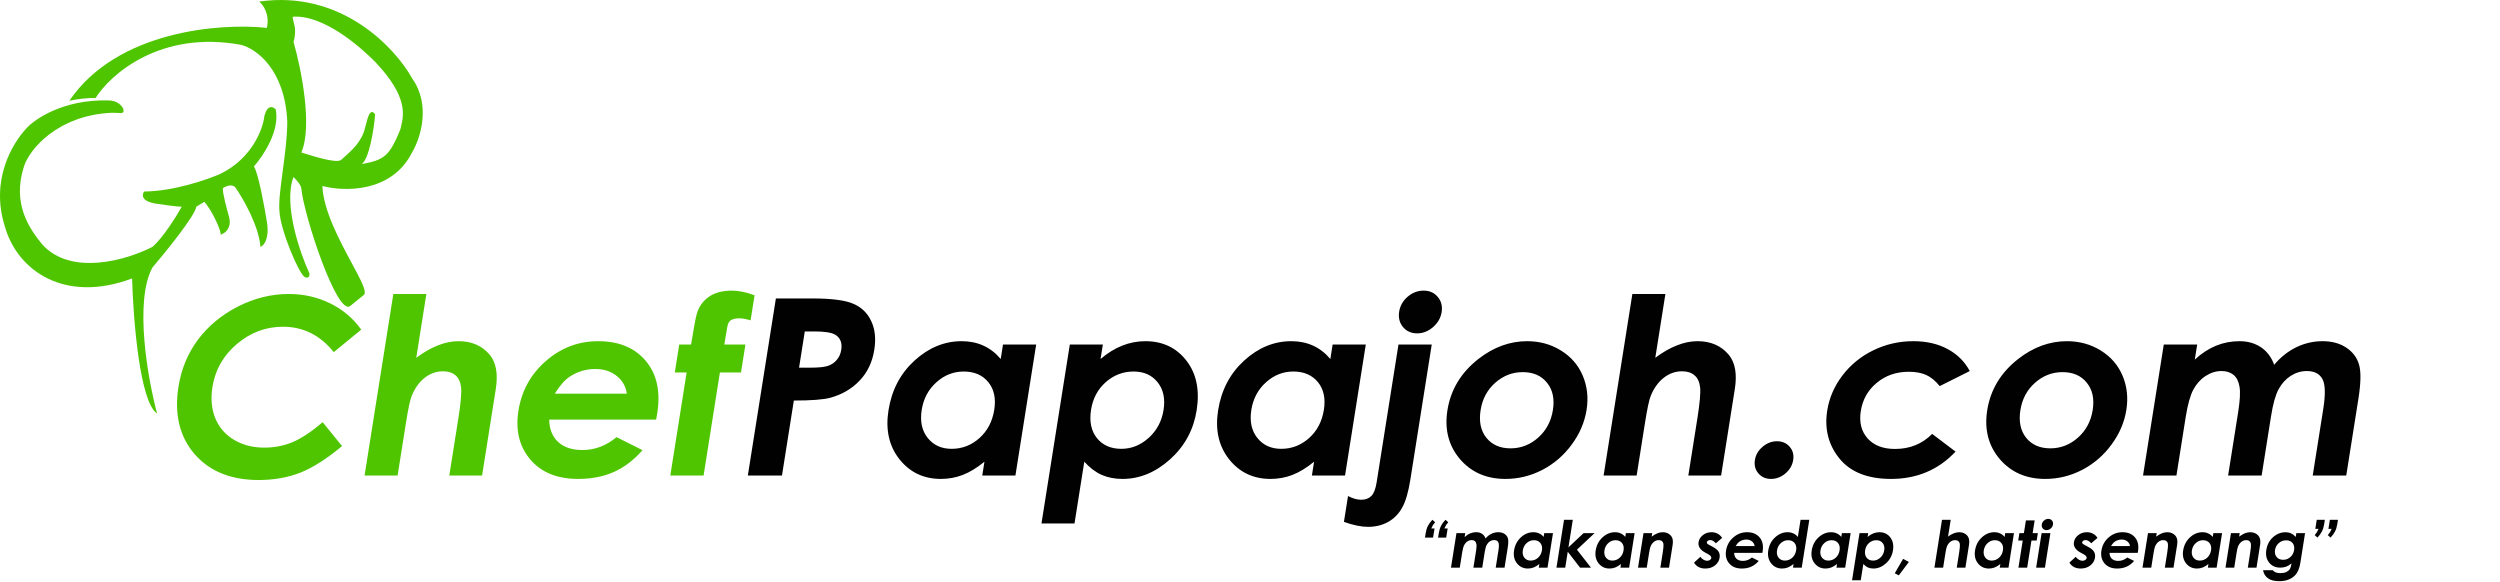 <svg width="391" height="91" viewBox="0 0 391 91" fill="none" xmlns="http://www.w3.org/2000/svg">
<path fill-rule="evenodd" clip-rule="evenodd" d="M10.852 15.753C11.72 15.574 13.754 15.242 14.939 15.344C17.289 11.597 25.131 4.687 37.7 7.016C39.956 7.57 44.561 10.746 44.929 19.023C44.929 21.414 44.555 24.221 44.215 26.775C43.876 29.323 43.57 31.618 43.703 32.996C43.831 36.01 46.83 43.015 47.688 43.342C47.943 43.47 48.444 43.536 48.403 42.78C46.896 39.527 44.285 31.954 45.9 27.683C46.309 28.074 47.126 28.985 47.126 29.496C47.543 33.762 52.72 49.447 54.764 47.863L56.935 46.101C57.421 45.626 56.383 43.696 55.001 41.128C53.109 37.613 50.575 32.902 50.421 29.087C53.776 29.99 61.283 30.196 64.471 23.8C65.715 21.713 67.455 16.488 64.471 12.279C61.84 7.493 53.369 -1.613 40.535 0.247C41.14 0.732 42.226 2.234 41.736 4.36C34.549 3.576 18.311 4.758 10.852 15.753ZM45.93 3.462C46.035 3.866 46.155 4.325 46.155 4.816C46.155 5.695 45.976 6.4 45.9 6.528C47.1 10.7 48.924 19.74 47.126 23.848C47.209 23.874 47.3 23.902 47.396 23.933C49.066 24.458 52.58 25.564 53.333 25.023C53.469 24.9 53.609 24.776 53.752 24.65C55.083 23.469 56.634 22.092 57.114 19.914C57.149 19.844 57.194 19.658 57.252 19.419C57.478 18.491 57.9 16.758 58.672 17.895C58.502 20.186 57.697 25.007 56.552 25.661C60.154 25.023 60.895 24.384 62.606 20.271C62.638 20.12 62.676 19.961 62.718 19.791C63.151 18.009 63.851 15.128 58.672 9.67C56.373 7.337 50.575 2.252 45.772 2.619C45.772 2.86 45.846 3.144 45.93 3.462Z" fill="#4FC500"/>
<path d="M23.828 41.861C20.967 47.194 23.13 59.291 24.569 64.673C21.851 62.915 20.831 49.856 20.66 43.547C10.177 47.491 2.727 42.397 0.76 35.423C-1.569 28.066 2.004 22.37 4.107 20.096C5.478 18.572 9.936 15.559 16.803 15.702C18.417 15.661 19.145 16.622 19.306 17.107C19.485 18.001 18.642 17.577 17.339 17.644C9.001 18.073 4.609 23.34 3.749 26.023C1.859 31.924 4.609 35.755 6.585 38.208C11.163 43.296 19.988 40.6 23.828 38.616C25.442 37.268 27.566 33.865 28.426 32.332C27.711 32.332 25.42 32.009 24.364 31.847C22.035 31.459 22.184 30.425 22.551 29.956C27.251 29.895 32.479 28.075 34.506 27.172C39.472 24.72 41.139 20.122 41.352 18.129C41.843 16.29 42.731 16.681 43.115 17.107C43.83 20.397 41.148 24.422 39.717 26.023C40.412 27.146 41.369 32.349 41.761 34.81C42.149 37.406 41.241 38.429 40.739 38.616C40.473 35.326 38.057 31.115 36.882 29.42C36.391 28.664 35.332 29.105 34.864 29.42C34.761 30.013 35.451 32.63 35.809 33.865C35.912 34.223 35.987 34.836 35.885 35.219C35.64 36.139 35.076 36.471 34.506 36.726C34.608 35.934 32.982 32.656 31.951 31.566L30.7 32.332C30.536 33.681 26.05 39.246 23.828 41.861Z" fill="#4FC500"/>
<path d="M56.496 51.554L52.201 55.075C50.079 52.426 47.429 51.102 44.251 51.102C41.569 51.102 39.163 52.006 37.034 53.814C34.917 55.621 33.649 57.85 33.23 60.499C32.938 62.344 33.085 63.983 33.672 65.414C34.258 66.845 35.231 67.968 36.589 68.784C37.946 69.6 39.534 70.008 41.352 70.008C42.903 70.008 44.364 69.726 45.738 69.161C47.113 68.584 48.689 67.542 50.465 66.035L53.497 69.764C51.109 71.76 48.932 73.147 46.966 73.925C45.002 74.691 42.837 75.074 40.473 75.074C36.114 75.074 32.758 73.712 30.405 70.988C28.068 68.251 27.237 64.748 27.913 60.48C28.351 57.718 29.369 55.264 30.967 53.117C32.578 50.97 34.663 49.244 37.221 47.938C39.792 46.633 42.438 45.98 45.157 45.98C47.471 45.98 49.619 46.463 51.601 47.43C53.596 48.397 55.227 49.771 56.496 51.554ZM61.516 45.98H66.683L65.102 55.961C66.256 55.094 67.382 54.448 68.479 54.021C69.578 53.581 70.655 53.362 71.71 53.362C73.769 53.362 75.393 54.065 76.581 55.471C77.596 56.689 77.916 58.478 77.542 60.838L75.398 74.377H70.269L71.692 65.395C72.067 63.022 72.208 61.415 72.112 60.574C72.016 59.733 71.722 59.105 71.228 58.691C70.747 58.277 70.1 58.07 69.287 58.07C68.232 58.07 67.268 58.415 66.396 59.105C65.537 59.796 64.867 60.737 64.385 61.93C64.135 62.545 63.837 63.951 63.489 66.148L62.185 74.377H57.018L61.516 45.98ZM102.619 65.621H85.898C85.909 67.077 86.367 68.238 87.272 69.105C88.192 69.958 89.465 70.385 91.092 70.385C93.037 70.385 94.814 69.713 96.425 68.37L100.488 70.404C99.153 71.936 97.664 73.072 96.021 73.812C94.38 74.54 92.512 74.904 90.414 74.904C87.16 74.904 84.67 73.894 82.944 71.873C81.22 69.839 80.599 67.297 81.082 64.246C81.578 61.12 83.005 58.528 85.365 56.469C87.739 54.398 90.464 53.362 93.54 53.362C96.807 53.362 99.299 54.398 101.018 56.469C102.738 58.528 103.33 61.252 102.793 64.642L102.619 65.621ZM98.036 61.572C97.874 60.43 97.341 59.501 96.437 58.785C95.547 58.07 94.434 57.712 93.099 57.712C91.65 57.712 90.316 58.114 89.095 58.917C88.329 59.419 87.554 60.304 86.768 61.572H98.036ZM106.231 53.889H108.08C108.519 51.203 108.815 49.614 108.968 49.125C109.287 47.995 109.905 47.104 110.822 46.451C111.753 45.785 112.969 45.453 114.469 45.453C115.549 45.453 116.731 45.698 118.013 46.187L117.393 50.104C116.677 49.891 116.077 49.784 115.594 49.784C114.984 49.784 114.519 49.909 114.2 50.16C113.967 50.349 113.803 50.738 113.71 51.328L113.285 53.889H116.584L115.892 58.258H112.593L110.04 74.377H104.835L107.388 58.258H105.539L106.231 53.889Z" fill="#4FC500"/>
<path d="M121.348 46.677H127.011C130.074 46.677 132.235 46.959 133.493 47.524C134.765 48.077 135.69 48.98 136.266 50.236C136.857 51.479 137.015 52.973 136.738 54.718C136.432 56.651 135.663 58.258 134.431 59.538C133.211 60.819 131.684 61.71 129.851 62.212C128.775 62.501 126.878 62.645 124.158 62.645L122.3 74.377H116.961L121.348 46.677ZM124.972 57.505H126.669C128.003 57.505 128.946 57.41 129.497 57.222C130.048 57.034 130.504 56.726 130.863 56.299C131.238 55.86 131.474 55.333 131.572 54.718C131.741 53.651 131.444 52.872 130.683 52.383C130.131 52.019 129.028 51.837 127.376 51.837H125.87L124.972 57.505ZM156.87 53.889H162.056L158.811 74.377H153.625L153.968 72.212C152.8 73.166 151.667 73.856 150.57 74.283C149.488 74.697 148.349 74.904 147.154 74.904C144.472 74.904 142.315 73.881 140.681 71.835C139.05 69.776 138.476 67.222 138.959 64.171C139.46 61.007 140.818 58.415 143.032 56.394C145.246 54.372 147.706 53.362 150.414 53.362C151.659 53.362 152.792 53.594 153.811 54.059C154.831 54.523 155.731 55.22 156.512 56.149L156.87 53.889ZM150.73 58.107C149.115 58.107 147.685 58.672 146.438 59.802C145.194 60.919 144.432 62.357 144.154 64.114C143.874 65.885 144.183 67.341 145.083 68.483C145.995 69.626 147.245 70.197 148.834 70.197C150.474 70.197 151.922 69.638 153.18 68.521C154.439 67.391 155.213 65.916 155.501 64.096C155.783 62.313 155.472 60.869 154.566 59.764C153.661 58.66 152.382 58.107 150.73 58.107ZM172.485 53.889L172.127 56.149C173.214 55.22 174.342 54.523 175.508 54.059C176.675 53.594 177.881 53.362 179.127 53.362C181.834 53.362 183.975 54.372 185.548 56.394C187.122 58.415 187.658 61.007 187.157 64.171C186.674 67.222 185.291 69.776 183.007 71.835C180.726 73.881 178.244 74.904 175.562 74.904C174.367 74.904 173.288 74.697 172.324 74.283C171.362 73.856 170.448 73.166 169.583 72.212L168.053 81.872H162.886L167.318 53.889H172.485ZM177.288 58.107C175.649 58.107 174.201 58.66 172.946 59.764C171.69 60.869 170.922 62.313 170.639 64.096C170.351 65.916 170.658 67.391 171.559 68.521C172.462 69.638 173.734 70.197 175.374 70.197C176.962 70.197 178.387 69.626 179.649 68.483C180.923 67.341 181.7 65.885 181.98 64.114C182.259 62.357 181.953 60.919 181.062 59.802C180.173 58.672 178.915 58.107 177.288 58.107ZM208.424 53.889H213.609L210.364 74.377H205.179L205.522 72.212C204.354 73.166 203.221 73.856 202.124 74.283C201.041 74.697 199.903 74.904 198.708 74.904C196.026 74.904 193.868 73.881 192.235 71.835C190.604 69.776 190.03 67.222 190.513 64.171C191.014 61.007 192.372 58.415 194.586 56.394C196.8 54.372 199.26 53.362 201.968 53.362C203.213 53.362 204.346 53.594 205.365 54.059C206.385 54.523 207.285 55.22 208.066 56.149L208.424 53.889ZM202.284 58.107C200.669 58.107 199.239 58.672 197.992 59.802C196.748 60.919 195.986 62.357 195.708 64.114C195.427 65.885 195.737 67.341 196.636 68.483C197.549 69.626 198.799 70.197 200.388 70.197C202.028 70.197 203.476 69.638 204.733 68.521C205.993 67.391 206.767 65.916 207.055 64.096C207.337 62.313 207.026 60.869 206.12 59.764C205.215 58.66 203.936 58.107 202.284 58.107ZM222.648 45.453C223.576 45.453 224.312 45.779 224.857 46.432C225.415 47.085 225.62 47.876 225.473 48.805C225.328 49.721 224.879 50.506 224.128 51.159C223.376 51.811 222.549 52.138 221.647 52.138C220.719 52.138 219.977 51.805 219.422 51.14C218.879 50.474 218.682 49.671 218.831 48.729C218.974 47.825 219.414 47.053 220.151 46.413C220.901 45.773 221.733 45.453 222.648 45.453ZM218.719 53.889H223.924L220.572 75.055C220.264 77.001 219.837 78.451 219.292 79.405C218.757 80.372 218.03 81.112 217.109 81.627C216.189 82.142 215.138 82.399 213.956 82.399C212.913 82.399 211.658 82.142 210.189 81.627L210.83 77.579C211.582 77.968 212.269 78.162 212.892 78.162C213.553 78.162 214.079 77.968 214.471 77.579C214.863 77.189 215.142 76.474 215.307 75.432L218.719 53.889ZM238.841 53.362C240.798 53.362 242.558 53.845 244.121 54.812C245.697 55.779 246.836 57.09 247.54 58.748C248.243 60.405 248.443 62.194 248.139 64.114C247.833 66.048 247.057 67.855 245.812 69.538C244.579 71.22 243.049 72.538 241.22 73.492C239.393 74.434 237.469 74.904 235.448 74.904C232.474 74.904 230.096 73.863 228.317 71.779C226.551 69.682 225.905 67.14 226.379 64.152C226.886 60.951 228.497 58.283 231.212 56.149C233.59 54.291 236.133 53.362 238.841 53.362ZM238.151 58.201C236.536 58.201 235.101 58.76 233.843 59.877C232.6 60.982 231.842 62.401 231.568 64.133C231.285 65.916 231.584 67.36 232.464 68.464C233.357 69.569 234.617 70.121 236.244 70.121C237.87 70.121 239.313 69.563 240.57 68.445C241.827 67.328 242.595 65.891 242.874 64.133C243.152 62.376 242.844 60.951 241.949 59.858C241.069 58.754 239.803 58.201 238.151 58.201ZM255.301 45.98H260.468L258.887 55.961C260.041 55.094 261.166 54.448 262.264 54.021C263.363 53.581 264.44 53.362 265.495 53.362C267.554 53.362 269.178 54.065 270.366 55.471C271.38 56.689 271.701 58.478 271.327 60.838L269.182 74.377H264.054L265.476 65.395C265.852 63.022 265.992 61.415 265.897 60.574C265.801 59.733 265.507 59.105 265.013 58.691C264.532 58.277 263.885 58.07 263.071 58.07C262.016 58.07 261.053 58.415 260.181 59.105C259.322 59.796 258.651 60.737 258.17 61.93C257.92 62.545 257.621 63.951 257.273 66.148L255.97 74.377H250.803L255.301 45.98ZM277.926 69.01C278.752 69.01 279.412 69.299 279.905 69.877C280.4 70.442 280.583 71.132 280.454 71.948C280.325 72.764 279.922 73.461 279.246 74.038C278.57 74.616 277.818 74.904 276.992 74.904C276.166 74.904 275.506 74.616 275.013 74.038C274.52 73.461 274.338 72.764 274.467 71.948C274.596 71.132 274.998 70.442 275.672 69.877C276.348 69.299 277.1 69.01 277.926 69.01ZM308.073 58.032L303.372 60.386C302.692 59.545 301.977 58.961 301.228 58.635C300.491 58.308 299.589 58.145 298.522 58.145C296.577 58.145 294.91 58.722 293.519 59.877C292.143 61.02 291.313 62.489 291.029 64.284C290.753 66.029 291.105 67.454 292.087 68.558C293.069 69.663 294.5 70.216 296.381 70.216C298.707 70.216 300.643 69.431 302.188 67.862L305.848 70.63C303.173 73.48 299.808 74.904 295.753 74.904C292.105 74.904 289.414 73.837 287.68 71.703C285.959 69.569 285.325 67.071 285.779 64.209C286.093 62.225 286.884 60.398 288.153 58.729C289.421 57.059 291.027 55.747 292.971 54.793C294.927 53.839 297.017 53.362 299.241 53.362C301.3 53.362 303.085 53.77 304.596 54.586C306.108 55.389 307.267 56.538 308.073 58.032ZM323.264 53.362C325.222 53.362 326.982 53.845 328.544 54.812C330.12 55.779 331.26 57.09 331.963 58.748C332.667 60.405 332.866 62.194 332.562 64.114C332.256 66.048 331.48 67.855 330.235 69.538C329.003 71.22 327.472 72.538 325.643 73.492C323.816 74.434 321.892 74.904 319.871 74.904C316.897 74.904 314.52 73.863 312.74 71.779C310.975 69.682 310.329 67.14 310.802 64.152C311.309 60.951 312.92 58.283 315.635 56.149C318.014 54.291 320.557 53.362 323.264 53.362ZM322.574 58.201C320.96 58.201 319.524 58.76 318.266 59.877C317.024 60.982 316.265 62.401 315.991 64.133C315.709 65.916 316.007 67.36 316.887 68.464C317.78 69.569 319.04 70.121 320.667 70.121C322.294 70.121 323.736 69.563 324.993 68.445C326.251 67.328 327.019 65.891 327.297 64.133C327.575 62.376 327.267 60.951 326.372 59.858C325.492 58.754 324.226 58.201 322.574 58.201ZM338.414 53.889H343.638L343.265 56.243C344.308 55.276 345.408 54.554 346.564 54.077C347.732 53.6 348.958 53.362 350.242 53.362C351.539 53.362 352.658 53.676 353.601 54.303C354.544 54.931 355.238 55.847 355.682 57.053C356.7 55.847 357.855 54.931 359.149 54.303C360.456 53.676 361.822 53.362 363.245 53.362C364.72 53.362 365.962 53.701 366.973 54.379C367.985 55.057 368.645 55.942 368.955 57.034C369.278 58.126 369.244 59.903 368.855 62.363L366.952 74.377H361.709L363.355 63.983C363.723 61.66 363.679 60.091 363.224 59.275C362.77 58.446 361.959 58.032 360.79 58.032C359.9 58.032 359.059 58.283 358.268 58.785C357.489 59.287 356.858 59.984 356.373 60.875C355.891 61.754 355.495 63.173 355.185 65.131L353.72 74.377H348.477L350.049 64.453C350.339 62.62 350.409 61.296 350.259 60.48C350.123 59.651 349.814 59.036 349.331 58.635C348.848 58.233 348.219 58.032 347.443 58.032C346.579 58.032 345.75 58.289 344.957 58.804C344.178 59.306 343.539 60.015 343.038 60.932C342.549 61.848 342.149 63.292 341.837 65.263L340.393 74.377H335.169L338.414 53.889Z" fill="#010101"/>
<path d="M224.134 84.077H222.868L222.977 83.387C223.045 82.954 223.158 82.58 223.315 82.265C223.476 81.948 223.712 81.623 224.022 81.292L224.454 81.675C224.302 81.853 224.186 82.007 224.105 82.136C224.027 82.265 223.943 82.437 223.852 82.653H224.36L224.134 84.077ZM226.185 84.077H224.918L225.028 83.387C225.096 82.954 225.209 82.58 225.366 82.265C225.524 81.948 225.759 81.623 226.073 81.292L226.505 81.675C226.353 81.853 226.236 82.007 226.156 82.136C226.078 82.265 225.994 82.437 225.903 82.653H226.411L226.185 84.077ZM227.789 83.377H229.166L229.067 83.998C229.342 83.743 229.632 83.553 229.937 83.427C230.245 83.301 230.568 83.238 230.907 83.238C231.249 83.238 231.544 83.321 231.792 83.487C232.041 83.652 232.224 83.894 232.341 84.211C232.609 83.894 232.914 83.652 233.255 83.487C233.6 83.321 233.959 83.238 234.335 83.238C234.723 83.238 235.051 83.328 235.318 83.506C235.584 83.685 235.758 83.918 235.84 84.206C235.925 84.494 235.916 84.963 235.814 85.611L235.312 88.779H233.93L234.364 86.038C234.461 85.426 234.449 85.012 234.329 84.797C234.21 84.579 233.996 84.469 233.687 84.469C233.453 84.469 233.231 84.536 233.023 84.668C232.817 84.8 232.651 84.984 232.523 85.219C232.396 85.451 232.292 85.825 232.21 86.341L231.824 88.779H230.441L230.856 86.162C230.932 85.679 230.951 85.33 230.911 85.115C230.875 84.897 230.794 84.734 230.667 84.628C230.539 84.522 230.373 84.469 230.169 84.469C229.941 84.469 229.723 84.537 229.513 84.673C229.308 84.805 229.14 84.992 229.007 85.234C228.879 85.476 228.773 85.856 228.691 86.376L228.31 88.779H226.933L227.789 83.377ZM241.52 83.377H242.888L242.032 88.779H240.665L240.755 88.208C240.447 88.459 240.149 88.641 239.86 88.754C239.574 88.863 239.274 88.918 238.959 88.918C238.252 88.918 237.683 88.648 237.253 88.108C236.823 87.566 236.671 86.892 236.799 86.088C236.931 85.254 237.289 84.57 237.872 84.038C238.456 83.505 239.105 83.238 239.818 83.238C240.147 83.238 240.445 83.3 240.714 83.422C240.983 83.544 241.22 83.728 241.426 83.973L241.52 83.377ZM239.902 84.489C239.476 84.489 239.099 84.638 238.77 84.936C238.442 85.231 238.242 85.61 238.168 86.073C238.094 86.54 238.176 86.924 238.413 87.225C238.653 87.526 238.983 87.677 239.402 87.677C239.834 87.677 240.216 87.529 240.548 87.235C240.88 86.937 241.084 86.548 241.16 86.068C241.234 85.598 241.152 85.218 240.913 84.926C240.675 84.635 240.337 84.489 239.902 84.489ZM244.615 81.292H245.987L245.304 85.606L247.678 83.377H249.397L246.634 85.969L248.828 88.779H247.124L245.196 86.291L244.802 88.779H243.429L244.615 81.292ZM254.287 83.377H255.654L254.799 88.779H253.432L253.522 88.208C253.214 88.459 252.916 88.641 252.626 88.754C252.341 88.863 252.041 88.918 251.726 88.918C251.019 88.918 250.45 88.648 250.019 88.108C249.589 87.566 249.438 86.892 249.565 86.088C249.698 85.254 250.055 84.57 250.639 84.038C251.223 83.505 251.871 83.238 252.585 83.238C252.914 83.238 253.212 83.3 253.481 83.422C253.75 83.544 253.987 83.728 254.193 83.973L254.287 83.377ZM252.669 84.489C252.243 84.489 251.866 84.638 251.537 84.936C251.209 85.231 251.008 85.61 250.935 86.073C250.861 86.54 250.943 86.924 251.18 87.225C251.42 87.526 251.75 87.677 252.169 87.677C252.601 87.677 252.983 87.529 253.314 87.235C253.646 86.937 253.85 86.548 253.926 86.068C254.001 85.598 253.919 85.218 253.68 84.926C253.441 84.635 253.104 84.489 252.669 84.489ZM257.042 83.377H258.409L258.322 83.928C258.674 83.67 258.984 83.492 259.251 83.392C259.522 83.29 259.79 83.238 260.054 83.238C260.597 83.238 261.028 83.425 261.348 83.799C261.616 84.117 261.7 84.587 261.602 85.209L261.037 88.779H259.679L260.054 86.411C260.157 85.765 260.194 85.337 260.168 85.125C260.144 84.913 260.067 84.752 259.937 84.643C259.811 84.531 259.641 84.475 259.426 84.475C259.148 84.475 258.894 84.567 258.663 84.752C258.437 84.934 258.259 85.188 258.131 85.512C258.064 85.681 257.986 86.047 257.897 86.609L257.553 88.779H256.186L257.042 83.377ZM269.337 84.132L268.355 84.971C268.063 84.633 267.776 84.465 267.495 84.465C267.341 84.465 267.215 84.498 267.117 84.564C267.02 84.627 266.964 84.706 266.949 84.802C266.937 84.875 266.954 84.943 266.997 85.006C267.045 85.065 267.169 85.148 267.37 85.254L267.833 85.502C268.322 85.76 268.644 86.023 268.799 86.291C268.954 86.559 269.003 86.874 268.946 87.235C268.87 87.715 268.627 88.115 268.218 88.436C267.812 88.757 267.309 88.918 266.709 88.918C265.912 88.918 265.324 88.61 264.946 87.994L265.934 87.086C266.065 87.271 266.229 87.422 266.425 87.537C266.625 87.65 266.809 87.706 266.977 87.706C267.157 87.706 267.31 87.663 267.434 87.577C267.558 87.491 267.63 87.392 267.647 87.279C267.68 87.071 267.513 86.867 267.146 86.669L266.72 86.44C265.905 86 265.55 85.449 265.655 84.787C265.722 84.36 265.946 83.996 266.325 83.695C266.708 83.391 267.16 83.238 267.679 83.238C268.034 83.238 268.355 83.316 268.642 83.472C268.933 83.624 269.165 83.844 269.337 84.132ZM275.632 86.47H271.224C271.226 86.854 271.347 87.16 271.586 87.389C271.828 87.614 272.164 87.726 272.593 87.726C273.105 87.726 273.574 87.549 273.999 87.195L275.07 87.731C274.718 88.135 274.325 88.434 273.892 88.63C273.46 88.822 272.967 88.918 272.414 88.918C271.556 88.918 270.9 88.651 270.445 88.118C269.99 87.582 269.827 86.912 269.954 86.108C270.085 85.284 270.461 84.6 271.083 84.058C271.709 83.511 272.427 83.238 273.238 83.238C274.099 83.238 274.757 83.511 275.21 84.058C275.663 84.6 275.819 85.318 275.678 86.212L275.632 86.47ZM274.423 85.403C274.381 85.102 274.24 84.857 274.002 84.668C273.767 84.479 273.474 84.385 273.122 84.385C272.74 84.385 272.388 84.491 272.066 84.703C271.864 84.835 271.66 85.069 271.453 85.403H274.423ZM281.609 81.292H282.976L281.79 88.779H280.423L280.513 88.208C280.205 88.459 279.907 88.641 279.618 88.754C279.332 88.863 279.032 88.918 278.717 88.918C278.01 88.918 277.441 88.648 277.011 88.108C276.581 87.566 276.429 86.892 276.557 86.088C276.689 85.254 277.047 84.57 277.63 84.038C278.214 83.505 278.863 83.238 279.576 83.238C279.905 83.238 280.203 83.3 280.472 83.422C280.741 83.544 280.978 83.728 281.184 83.973L281.609 81.292ZM279.66 84.489C279.234 84.489 278.857 84.638 278.528 84.936C278.2 85.231 278 85.61 277.926 86.073C277.852 86.54 277.934 86.924 278.171 87.225C278.411 87.526 278.741 87.677 279.16 87.677C279.592 87.677 279.974 87.529 280.306 87.235C280.638 86.937 280.842 86.548 280.918 86.068C280.992 85.598 280.91 85.218 280.671 84.926C280.433 84.635 280.095 84.489 279.66 84.489ZM288.074 83.377H289.441L288.586 88.779H287.219L287.309 88.208C287.001 88.459 286.702 88.641 286.413 88.754C286.128 88.863 285.828 88.918 285.513 88.918C284.806 88.918 284.237 88.648 283.806 88.108C283.376 87.566 283.225 86.892 283.352 86.088C283.484 85.254 283.842 84.57 284.426 84.038C285.01 83.505 285.658 83.238 286.372 83.238C286.7 83.238 286.999 83.3 287.268 83.422C287.537 83.544 287.774 83.728 287.98 83.973L288.074 83.377ZM286.455 84.489C286.03 84.489 285.653 84.638 285.324 84.936C284.996 85.231 284.795 85.61 284.722 86.073C284.648 86.54 284.729 86.924 284.967 87.225C285.207 87.526 285.537 87.677 285.956 87.677C286.388 87.677 286.77 87.529 287.101 87.235C287.433 86.937 287.637 86.548 287.713 86.068C287.788 85.598 287.705 85.218 287.467 84.926C287.228 84.635 286.891 84.489 286.455 84.489ZM292.191 83.377L292.096 83.973C292.383 83.728 292.68 83.544 292.988 83.422C293.295 83.3 293.613 83.238 293.942 83.238C294.655 83.238 295.22 83.505 295.635 84.038C296.049 84.57 296.191 85.254 296.059 86.088C295.931 86.892 295.567 87.566 294.965 88.108C294.363 88.648 293.709 88.918 293.002 88.918C292.687 88.918 292.402 88.863 292.148 88.754C291.895 88.641 291.654 88.459 291.425 88.208L291.022 90.754H289.66L290.828 83.377H292.191ZM293.457 84.489C293.025 84.489 292.643 84.635 292.312 84.926C291.981 85.218 291.778 85.598 291.704 86.068C291.628 86.548 291.709 86.937 291.947 87.235C292.185 87.529 292.52 87.677 292.952 87.677C293.371 87.677 293.747 87.526 294.079 87.225C294.415 86.924 294.62 86.54 294.694 86.073C294.767 85.61 294.687 85.231 294.452 84.936C294.217 84.638 293.886 84.489 293.457 84.489ZM297.645 87.403L298.548 87.89L296.974 89.985L296.342 89.662L297.645 87.403ZM303.729 81.292H305.092L304.675 83.923C304.979 83.695 305.276 83.525 305.565 83.412C305.855 83.296 306.139 83.238 306.417 83.238C306.96 83.238 307.388 83.424 307.701 83.794C307.968 84.115 308.053 84.587 307.954 85.209L307.389 88.779H306.037L306.412 86.411C306.511 85.785 306.548 85.362 306.523 85.14C306.498 84.918 306.42 84.752 306.29 84.643C306.163 84.534 305.992 84.479 305.778 84.479C305.5 84.479 305.246 84.57 305.016 84.752C304.789 84.934 304.613 85.183 304.486 85.497C304.42 85.659 304.341 86.03 304.249 86.609L303.906 88.779H302.544L303.729 81.292ZM313.618 83.377H314.985L314.129 88.779H312.762L312.853 88.208C312.545 88.459 312.246 88.641 311.957 88.754C311.671 88.863 311.371 88.918 311.056 88.918C310.349 88.918 309.78 88.648 309.35 88.108C308.92 87.566 308.768 86.892 308.896 86.088C309.028 85.254 309.386 84.57 309.97 84.038C310.553 83.505 311.202 83.238 311.916 83.238C312.244 83.238 312.543 83.3 312.811 83.422C313.08 83.544 313.317 83.728 313.523 83.973L313.618 83.377ZM311.999 84.489C311.573 84.489 311.196 84.638 310.868 84.936C310.54 85.231 310.339 85.61 310.265 86.073C310.191 86.54 310.273 86.924 310.51 87.225C310.751 87.526 311.08 87.677 311.499 87.677C311.931 87.677 312.313 87.529 312.645 87.235C312.977 86.937 313.181 86.548 313.257 86.068C313.331 85.598 313.249 85.218 313.01 84.926C312.772 84.635 312.435 84.489 311.999 84.489ZM316.853 81.387H318.22L317.905 83.377H318.719L318.535 84.544H317.72L317.05 88.779H315.682L316.353 84.544H315.649L315.834 83.377H316.538L316.853 81.387ZM320.348 81.153C320.59 81.153 320.782 81.239 320.926 81.411C321.073 81.584 321.127 81.792 321.088 82.037C321.05 82.279 320.931 82.485 320.733 82.657C320.536 82.826 320.318 82.911 320.08 82.911C319.835 82.911 319.64 82.825 319.493 82.653C319.349 82.477 319.298 82.265 319.337 82.017C319.375 81.779 319.492 81.575 319.69 81.406C319.888 81.238 320.107 81.153 320.348 81.153ZM319.307 83.377H320.685L319.829 88.779H318.452L319.307 83.377ZM328.044 84.132L327.062 84.971C326.77 84.633 326.484 84.465 326.202 84.465C326.048 84.465 325.922 84.498 325.825 84.564C325.727 84.627 325.671 84.706 325.656 84.802C325.645 84.875 325.661 84.943 325.704 85.006C325.752 85.065 325.876 85.148 326.077 85.254L326.54 85.502C327.029 85.76 327.351 86.023 327.506 86.291C327.661 86.559 327.71 86.874 327.653 87.235C327.577 87.715 327.335 88.115 326.925 88.436C326.519 88.757 326.016 88.918 325.416 88.918C324.619 88.918 324.031 88.61 323.653 87.994L324.641 87.086C324.773 87.271 324.936 87.422 325.132 87.537C325.332 87.65 325.516 87.706 325.684 87.706C325.865 87.706 326.017 87.663 326.141 87.577C326.266 87.491 326.337 87.392 326.354 87.279C326.388 87.071 326.22 86.867 325.853 86.669L325.427 86.44C324.612 86 324.257 85.449 324.362 84.787C324.429 84.36 324.653 83.996 325.032 83.695C325.416 83.391 325.867 83.238 326.386 83.238C326.742 83.238 327.063 83.316 327.35 83.472C327.64 83.624 327.872 83.844 328.044 84.132ZM334.339 86.47H329.931C329.934 86.854 330.054 87.16 330.293 87.389C330.535 87.614 330.871 87.726 331.3 87.726C331.813 87.726 332.281 87.549 332.706 87.195L333.777 87.731C333.425 88.135 333.032 88.434 332.599 88.63C332.167 88.822 331.674 88.918 331.121 88.918C330.264 88.918 329.607 88.651 329.152 88.118C328.697 87.582 328.534 86.912 328.661 86.108C328.792 85.284 329.168 84.6 329.79 84.058C330.416 83.511 331.135 83.238 331.945 83.238C332.807 83.238 333.464 83.511 333.917 84.058C334.37 84.6 334.526 85.318 334.385 86.212L334.339 86.47ZM333.131 85.403C333.088 85.102 332.947 84.857 332.709 84.668C332.474 84.479 332.181 84.385 331.829 84.385C331.447 84.385 331.095 84.491 330.774 84.703C330.572 84.835 330.367 85.069 330.16 85.403H333.131ZM335.944 83.377H337.312L337.224 83.928C337.577 83.67 337.887 83.492 338.154 83.392C338.425 83.29 338.692 83.238 338.957 83.238C339.5 83.238 339.931 83.425 340.251 83.799C340.519 84.117 340.603 84.587 340.505 85.209L339.939 88.779H338.582L338.957 86.411C339.06 85.765 339.097 85.337 339.07 85.125C339.047 84.913 338.97 84.752 338.84 84.643C338.714 84.531 338.544 84.475 338.329 84.475C338.051 84.475 337.797 84.567 337.566 84.752C337.34 84.934 337.162 85.188 337.034 85.512C336.967 85.681 336.889 86.047 336.8 86.609L336.456 88.779H335.089L335.944 83.377ZM346.168 83.377H347.535L346.68 88.779H345.312L345.403 88.208C345.095 88.459 344.796 88.641 344.507 88.754C344.222 88.863 343.922 88.918 343.607 88.918C342.9 88.918 342.331 88.648 341.9 88.108C341.47 87.566 341.319 86.892 341.446 86.088C341.578 85.254 341.936 84.57 342.52 84.038C343.104 83.505 343.752 83.238 344.466 83.238C344.794 83.238 345.093 83.3 345.362 83.422C345.63 83.544 345.868 83.728 346.074 83.973L346.168 83.377ZM344.549 84.489C344.124 84.489 343.747 84.638 343.418 84.936C343.09 85.231 342.889 85.61 342.816 86.073C342.742 86.54 342.823 86.924 343.061 87.225C343.301 87.526 343.631 87.677 344.05 87.677C344.482 87.677 344.864 87.529 345.195 87.235C345.527 86.937 345.731 86.548 345.807 86.068C345.882 85.598 345.799 85.218 345.561 84.926C345.322 84.635 344.985 84.489 344.549 84.489ZM348.922 83.377H350.29L350.202 83.928C350.555 83.67 350.865 83.492 351.132 83.392C351.402 83.29 351.67 83.238 351.935 83.238C352.478 83.238 352.909 83.425 353.228 83.799C353.496 84.117 353.581 84.587 353.483 85.209L352.917 88.779H351.56L351.935 86.411C352.037 85.765 352.075 85.337 352.048 85.125C352.025 84.913 351.948 84.752 351.818 84.643C351.692 84.531 351.521 84.475 351.307 84.475C351.029 84.475 350.775 84.567 350.544 84.752C350.318 84.934 350.14 85.188 350.012 85.512C349.945 85.681 349.867 86.047 349.778 86.609L349.434 88.779H348.067L348.922 83.377ZM359.146 83.377H360.513L359.78 88.004C359.636 88.918 359.343 89.59 358.903 90.02C358.312 90.602 357.513 90.894 356.508 90.894C355.972 90.894 355.531 90.827 355.187 90.695C354.843 90.562 354.566 90.367 354.355 90.109C354.144 89.854 354.008 89.543 353.945 89.176H355.458C355.568 89.328 355.722 89.442 355.921 89.518C356.12 89.598 356.363 89.638 356.651 89.638C357.02 89.638 357.326 89.581 357.568 89.469C357.81 89.356 357.991 89.21 358.11 89.032C358.232 88.853 358.327 88.545 358.397 88.108C358.118 88.347 357.837 88.519 357.556 88.625C357.275 88.727 356.967 88.779 356.632 88.779C355.898 88.779 355.319 88.517 354.896 87.994C354.473 87.471 354.325 86.809 354.452 86.008C354.588 85.151 354.965 84.463 355.583 83.943C356.143 83.473 356.76 83.238 357.434 83.238C357.749 83.238 358.036 83.296 358.296 83.412C358.56 83.525 358.811 83.712 359.052 83.973L359.146 83.377ZM357.545 84.504C357.113 84.504 356.733 84.648 356.406 84.936C356.079 85.221 355.882 85.58 355.813 86.013C355.742 86.464 355.827 86.833 356.07 87.121C356.313 87.409 356.652 87.552 357.087 87.552C357.513 87.552 357.885 87.412 358.205 87.13C358.527 86.849 358.725 86.48 358.797 86.023C358.868 85.573 358.787 85.208 358.554 84.926C358.32 84.645 357.984 84.504 357.545 84.504ZM364.392 81.292H365.658L365.55 81.977C365.481 82.414 365.366 82.79 365.206 83.104C365.049 83.419 364.813 83.743 364.499 84.077L364.072 83.695C364.224 83.516 364.339 83.362 364.416 83.233C364.497 83.101 364.582 82.927 364.67 82.712H364.167L364.392 81.292ZM362.341 81.292H363.608L363.499 81.977C363.43 82.414 363.315 82.79 363.155 83.104C362.998 83.419 362.764 83.743 362.453 84.077L362.021 83.695C362.173 83.516 362.288 83.362 362.365 83.233C362.447 83.101 362.533 82.927 362.624 82.712H362.116L362.341 81.292Z" fill="#010101"/>
</svg>
